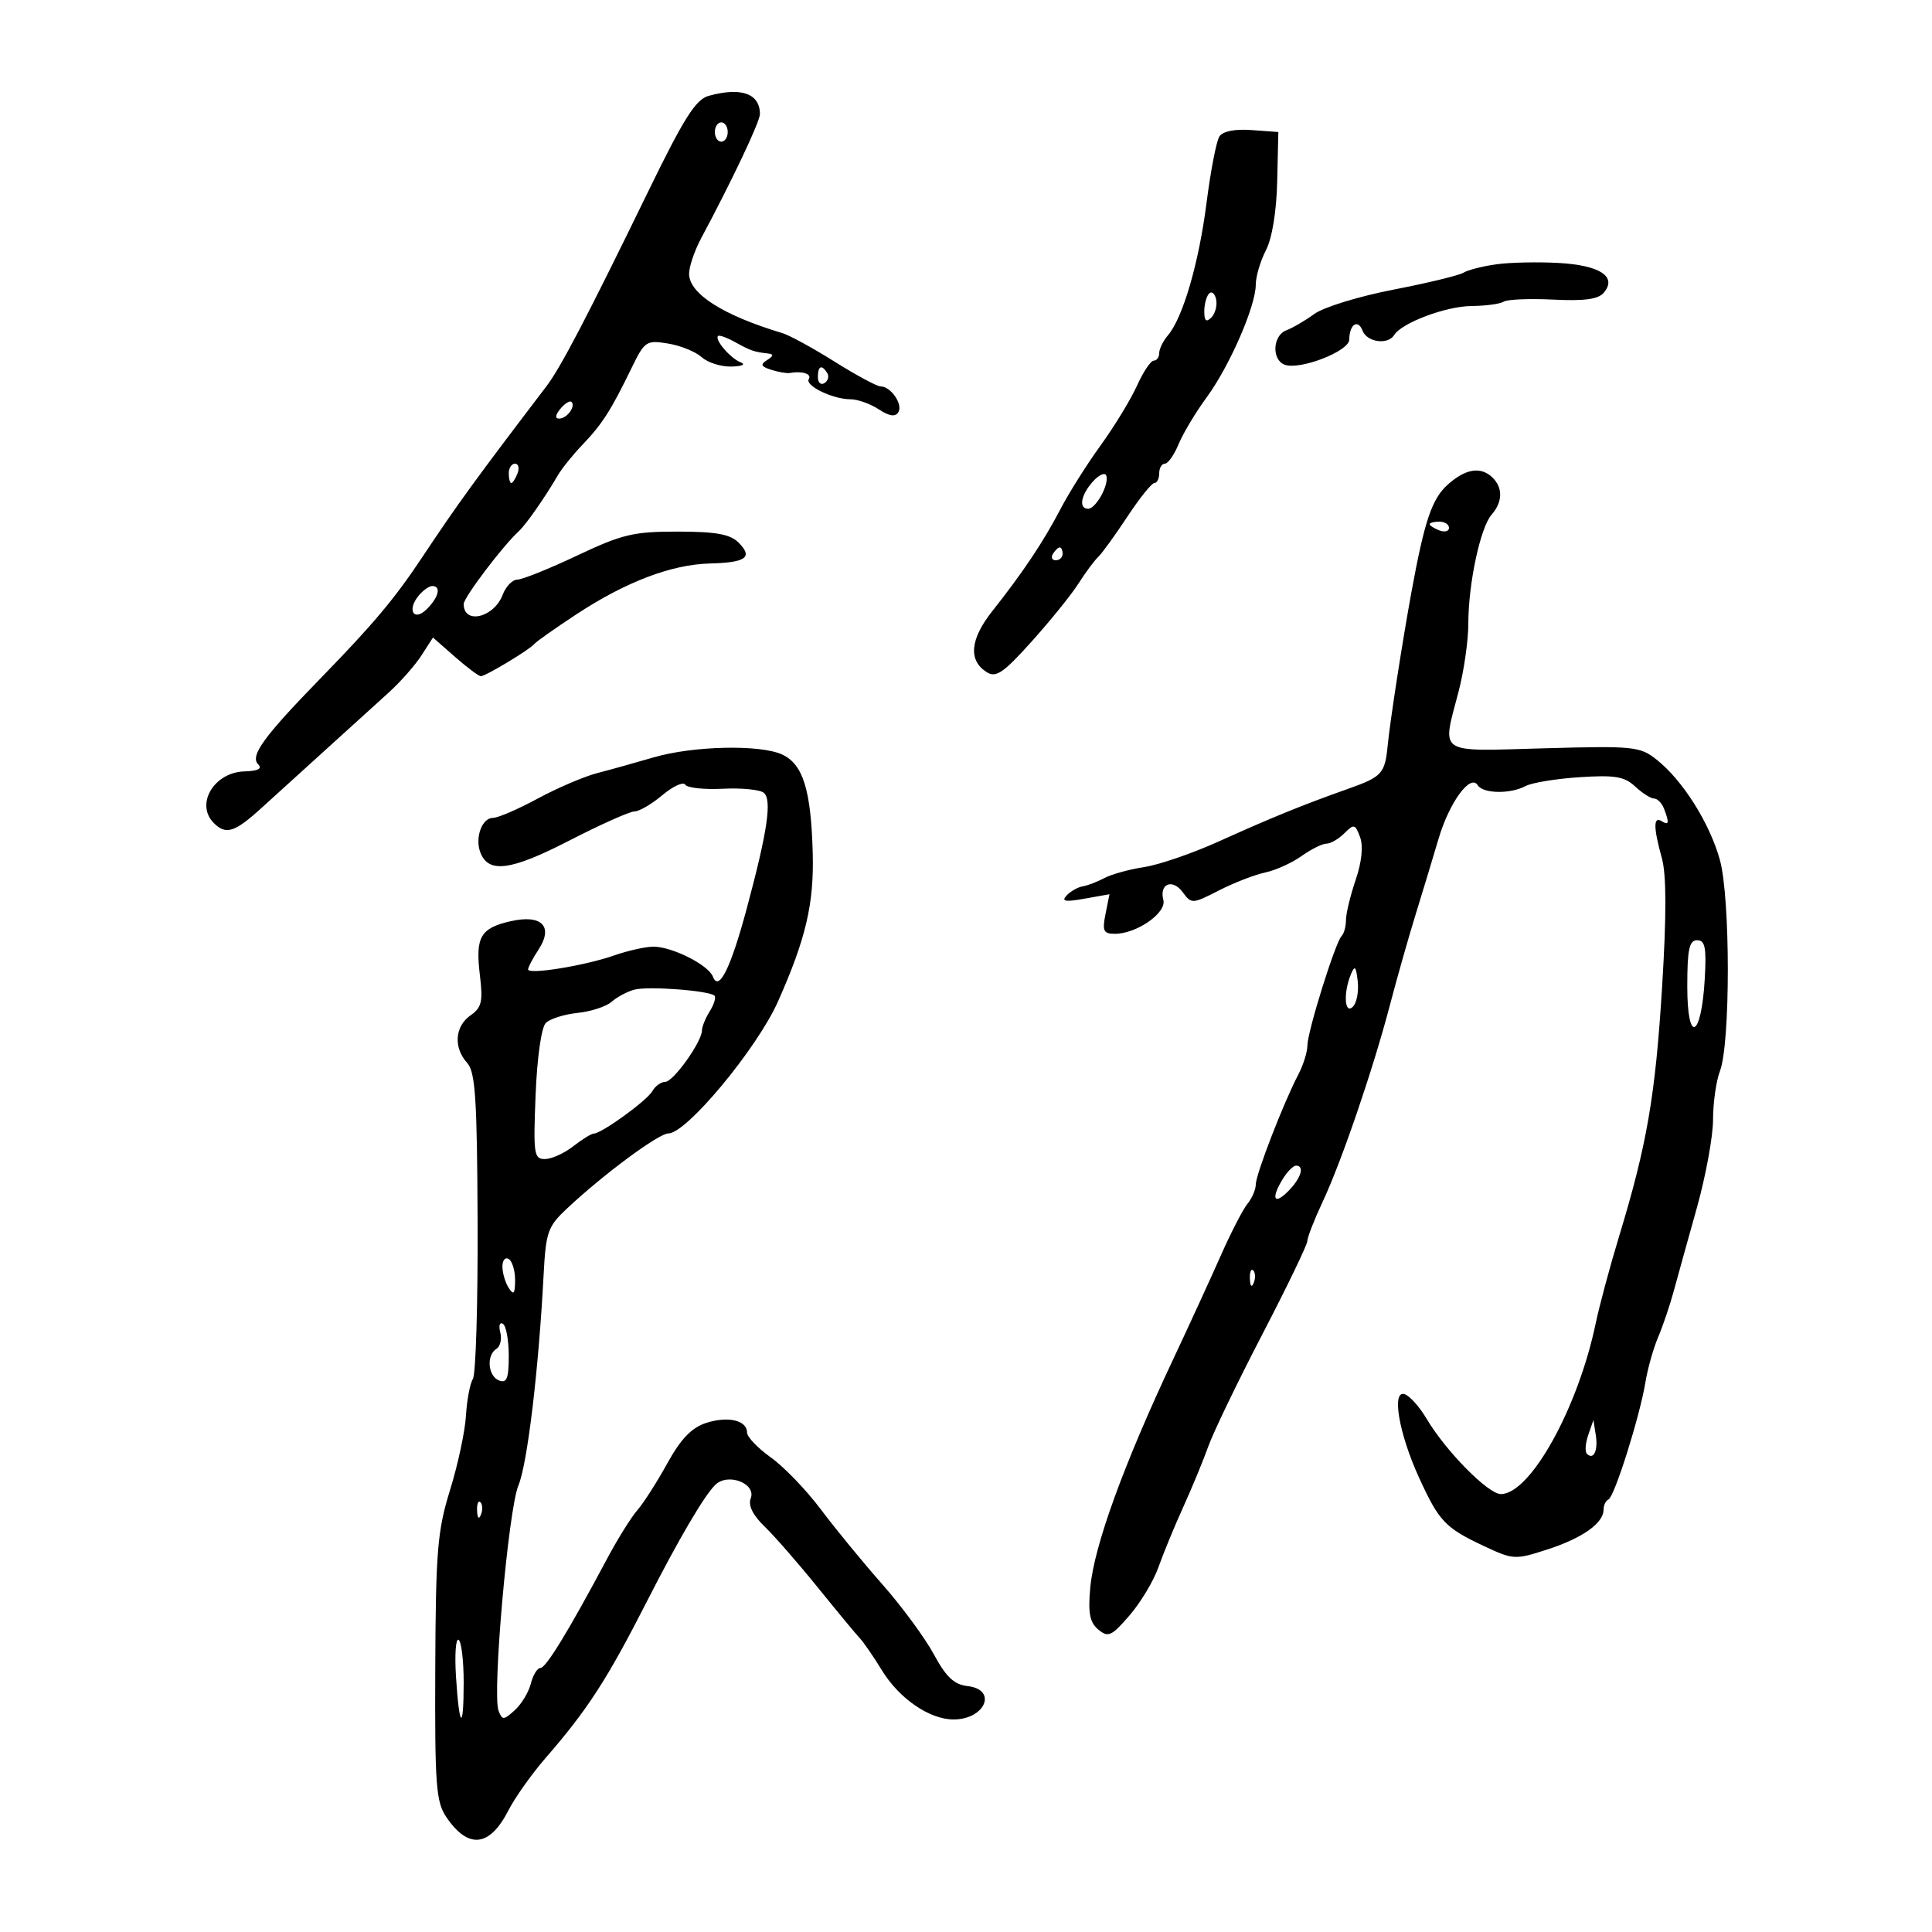 <svg xmlns="http://www.w3.org/2000/svg" width="300" height="300" viewBox="0 0 300 300" version="1.1">
	<path d="M 110.022 14.890 C 108.039 15.442, 106.183 18.373, 100.745 29.540 C 91.118 49.309, 87.059 57.083, 84.852 59.979 C 73.817 74.462, 71.007 78.329, 65.580 86.500 C 61.263 92.999, 58.004 96.877, 49.649 105.461 C 40.921 114.428, 38.784 117.384, 40.090 118.690 C 40.761 119.361, 40.053 119.723, 37.954 119.782 C 33.227 119.917, 30.283 124.883, 33.200 127.800 C 35.085 129.685, 36.438 129.257, 40.610 125.455 C 42.750 123.505, 47.338 119.343, 50.806 116.205 C 54.274 113.067, 58.593 109.150, 60.403 107.500 C 62.213 105.850, 64.490 103.262, 65.463 101.748 L 67.232 98.997 70.651 101.998 C 72.531 103.649, 74.338 105, 74.667 105 C 75.413 105, 82.322 100.831, 83 99.972 C 83.275 99.623, 86.200 97.562, 89.500 95.392 C 97.167 90.350, 104.248 87.654, 110.229 87.498 C 115.861 87.352, 116.971 86.543, 114.682 84.253 C 113.378 82.949, 111.185 82.553, 105.242 82.547 C 98.371 82.540, 96.613 82.958, 89.609 86.269 C 85.269 88.321, 81.096 90, 80.334 90 C 79.573 90, 78.546 91.064, 78.052 92.364 C 76.701 95.916, 72 97.027, 72 93.794 C 72 92.785, 78.063 84.773, 80.547 82.500 C 81.666 81.476, 84.616 77.254, 86.624 73.804 C 87.242 72.742, 88.986 70.580, 90.500 69 C 93.514 65.854, 94.876 63.720, 98.075 57.135 C 100.099 52.969, 100.356 52.796, 103.722 53.342 C 105.661 53.657, 108.015 54.609, 108.953 55.457 C 109.890 56.306, 111.972 56.964, 113.579 56.921 C 115.247 56.876, 115.857 56.592, 115 56.259 C 113.420 55.644, 110.929 52.738, 111.496 52.171 C 111.679 51.988, 112.880 52.421, 114.164 53.134 C 116.563 54.464, 117.097 54.649, 119.250 54.890 C 120.174 54.994, 120.140 55.259, 119.118 55.906 C 118.024 56.599, 118.158 56.915, 119.764 57.425 C 120.880 57.779, 122.177 58, 122.646 57.916 C 124.571 57.571, 126.085 58.054, 125.590 58.854 C 124.952 59.886, 129.314 62, 132.082 62 C 133.176 62, 135.138 62.699, 136.443 63.554 C 138.090 64.634, 139.022 64.773, 139.493 64.011 C 140.247 62.791, 138.328 60, 136.736 60 C 136.175 60, 132.967 58.274, 129.608 56.165 C 126.249 54.056, 122.600 52.060, 121.500 51.731 C 112.289 48.971, 106.999 45.608, 107.002 42.513 C 107.002 41.406, 107.845 38.925, 108.874 37 C 113.765 27.848, 118 18.898, 118 17.712 C 118 14.516, 115.076 13.482, 110.022 14.890 M 111 20.500 C 111 21.325, 111.450 22, 112 22 C 112.550 22, 113 21.325, 113 20.500 C 113 19.675, 112.550 19, 112 19 C 111.450 19, 111 19.675, 111 20.500 M 189.342 21.197 C 188.879 21.914, 187.983 26.550, 187.351 31.500 C 186.158 40.843, 183.676 49.353, 181.348 52.079 C 180.607 52.947, 180 54.185, 180 54.829 C 180 55.473, 179.618 56, 179.152 56 C 178.685 56, 177.513 57.753, 176.548 59.895 C 175.582 62.037, 173.047 66.199, 170.914 69.145 C 168.781 72.090, 165.984 76.525, 164.697 79 C 162.065 84.060, 158.846 88.881, 154.087 94.890 C 150.624 99.262, 150.324 102.559, 153.224 104.376 C 154.667 105.281, 155.810 104.497, 160.224 99.581 C 163.126 96.349, 166.387 92.309, 167.472 90.602 C 168.556 88.896, 169.924 87.050, 170.511 86.500 C 171.099 85.950, 173.136 83.138, 175.040 80.252 C 176.943 77.365, 178.838 75.003, 179.250 75.002 C 179.662 75.001, 180 74.325, 180 73.500 C 180 72.675, 180.395 72, 180.879 72 C 181.362 72, 182.324 70.632, 183.017 68.959 C 183.710 67.287, 185.666 64.024, 187.364 61.709 C 190.936 56.838, 194.989 47.541, 194.995 44.200 C 194.998 42.936, 195.708 40.532, 196.572 38.860 C 197.535 36.999, 198.214 32.846, 198.322 28.160 L 198.500 20.500 194.342 20.197 C 191.729 20.007, 189.871 20.378, 189.342 21.197 M 232.393 41.035 C 230.252 41.329, 227.942 41.916, 227.259 42.339 C 226.576 42.761, 221.670 43.949, 216.357 44.978 C 211.043 46.007, 205.526 47.701, 204.098 48.742 C 202.669 49.783, 200.713 50.928, 199.750 51.286 C 197.627 52.076, 197.427 55.843, 199.467 56.626 C 201.808 57.524, 209.498 54.545, 209.513 52.734 C 209.532 50.361, 210.862 49.476, 211.583 51.357 C 212.270 53.147, 215.517 53.591, 216.483 52.027 C 217.655 50.131, 224.515 47.553, 228.480 47.519 C 230.691 47.500, 232.950 47.194, 233.500 46.839 C 234.050 46.484, 237.510 46.342, 241.189 46.523 C 246.079 46.764, 248.196 46.469, 249.061 45.426 C 251.113 42.954, 248.458 41.205, 242.092 40.836 C 238.899 40.651, 234.534 40.741, 232.393 41.035 M 187.750 45.577 C 187.338 45.993, 187 47.248, 187 48.367 C 187 49.838, 187.302 50.098, 188.094 49.306 C 188.695 48.705, 189.033 47.449, 188.844 46.517 C 188.655 45.584, 188.162 45.161, 187.750 45.577 M 127 58.559 C 127 59.416, 127.457 59.835, 128.016 59.490 C 128.575 59.144, 128.774 58.443, 128.457 57.931 C 127.600 56.544, 127 56.802, 127 58.559 M 87.020 63.476 C 86.231 64.426, 86.155 65, 86.819 65 C 88.027 65, 89.436 63.103, 88.743 62.409 C 88.491 62.158, 87.716 62.638, 87.020 63.476 M 79 73.500 C 79 74.325, 79.177 75, 79.393 75 C 79.609 75, 80.045 74.325, 80.362 73.500 C 80.678 72.675, 80.501 72, 79.969 72 C 79.436 72, 79 72.675, 79 73.500 M 169.724 74.752 C 167.834 76.841, 167.448 79, 168.965 79 C 170.175 79, 172.246 75.238, 171.789 73.868 C 171.602 73.306, 170.673 73.704, 169.724 74.752 M 224.804 75.250 C 222.343 77.459, 221.190 80.880, 219.157 92 C 217.742 99.739, 215.858 111.910, 215.486 115.705 C 215.053 120.144, 214.620 120.616, 209.240 122.521 C 202.334 124.966, 197.420 126.967, 189.177 130.691 C 185.150 132.511, 179.975 134.286, 177.677 134.637 C 175.380 134.987, 172.600 135.753, 171.500 136.339 C 170.400 136.925, 168.879 137.507, 168.119 137.633 C 167.360 137.758, 166.235 138.397, 165.619 139.052 C 164.759 139.967, 165.401 140.082, 168.389 139.550 L 172.279 138.857 171.664 141.929 C 171.137 144.566, 171.343 145, 173.121 145 C 176.503 145, 181.168 141.749, 180.646 139.755 C 179.979 137.203, 182.073 136.380, 183.672 138.565 C 185.002 140.384, 185.157 140.376, 189.270 138.271 C 191.596 137.080, 194.823 135.826, 196.439 135.486 C 198.055 135.146, 200.600 133.997, 202.093 132.934 C 203.587 131.870, 205.334 131, 205.976 131 C 206.618 131, 207.869 130.274, 208.757 129.386 C 210.243 127.900, 210.437 127.948, 211.191 129.987 C 211.709 131.387, 211.456 133.836, 210.505 136.636 C 209.677 139.075, 209 141.879, 209 142.868 C 209 143.857, 208.696 144.971, 208.324 145.343 C 207.351 146.316, 203.029 160.153, 203.013 162.346 C 203.006 163.361, 202.372 165.386, 201.605 166.846 C 199.337 171.160, 194.994 182.384, 194.997 183.921 C 194.999 184.703, 194.419 186.053, 193.710 186.921 C 193 187.790, 191.126 191.425, 189.545 195 C 187.964 198.575, 184.659 205.775, 182.201 211 C 174.449 227.478, 169.874 240.079, 169.292 246.560 C 168.937 250.503, 169.215 251.934, 170.549 253.041 C 172.077 254.309, 172.598 254.073, 175.389 250.844 C 177.109 248.854, 179.130 245.488, 179.879 243.363 C 180.629 241.238, 182.366 237.025, 183.739 234 C 185.111 230.975, 186.868 226.723, 187.643 224.551 C 188.418 222.379, 192.190 214.558, 196.026 207.172 C 199.862 199.785, 203 193.280, 203 192.717 C 203 192.154, 204.075 189.400, 205.389 186.596 C 208.333 180.317, 213.221 166.012, 215.844 156 C 216.925 151.875, 218.713 145.575, 219.817 142 C 220.922 138.425, 222.524 133.136, 223.377 130.247 C 225.044 124.600, 228.328 120.103, 229.453 121.925 C 230.273 123.251, 234.520 123.327, 236.892 122.058 C 237.860 121.540, 241.631 120.921, 245.272 120.683 C 250.751 120.325, 252.238 120.573, 253.904 122.125 C 255.011 123.156, 256.337 124, 256.851 124 C 257.365 124, 258.059 124.712, 258.393 125.582 C 259.241 127.791, 259.154 128.213, 258 127.500 C 256.723 126.711, 256.739 128.522, 258.052 133.249 C 258.768 135.827, 258.780 142.077, 258.090 153.249 C 257.043 170.186, 255.740 177.743, 251.405 192 C 249.984 196.675, 248.351 202.750, 247.777 205.500 C 245.022 218.682, 237.621 232, 233.049 232 C 231.073 232, 224.463 225.286, 221.497 220.264 C 220.457 218.503, 218.959 216.815, 218.169 216.511 C 216.032 215.691, 217.190 222.551, 220.354 229.462 C 223.459 236.245, 224.401 237.238, 230.408 240.062 C 234.975 242.208, 235.249 242.224, 240.255 240.607 C 245.703 238.847, 249 236.518, 249 234.428 C 249 233.734, 249.343 233.017, 249.762 232.833 C 250.693 232.426, 254.628 219.949, 255.497 214.649 C 255.844 212.531, 256.731 209.381, 257.468 207.649 C 258.205 205.917, 259.296 202.700, 259.893 200.500 C 260.490 198.300, 262.109 192.469, 263.489 187.543 C 264.870 182.617, 266 176.459, 266 173.858 C 266 171.258, 266.482 167.863, 267.072 166.315 C 268.711 162.010, 268.700 139.403, 267.056 133.500 C 265.467 127.790, 261.284 121.162, 257.254 117.969 C 254.644 115.901, 253.727 115.808, 239.750 116.196 C 222.918 116.662, 223.900 117.319, 226.500 107.339 C 227.325 104.171, 228 99.446, 228 96.839 C 228 90.636, 229.863 81.912, 231.613 79.921 C 233.318 77.981, 233.390 75.790, 231.800 74.200 C 229.989 72.389, 227.591 72.749, 224.804 75.250 M 222 81.393 C 222 81.609, 222.675 82.045, 223.500 82.362 C 224.325 82.678, 225 82.501, 225 81.969 C 225 81.436, 224.325 81, 223.500 81 C 222.675 81, 222 81.177, 222 81.393 M 163.500 86 C 163.160 86.550, 163.359 87, 163.941 87 C 164.523 87, 165 86.550, 165 86 C 165 85.450, 164.802 85, 164.559 85 C 164.316 85, 163.840 85.450, 163.500 86 M 65.028 92.466 C 63.136 94.746, 64.257 96.601, 66.295 94.563 C 68.135 92.722, 68.535 91, 67.122 91 C 66.640 91, 65.697 91.660, 65.028 92.466 M 101.500 117.604 C 98.750 118.412, 94.823 119.507, 92.773 120.036 C 90.723 120.566, 86.550 122.350, 83.500 124 C 80.450 125.650, 77.320 127, 76.545 127 C 74.841 127, 73.714 130.090, 74.588 132.368 C 75.851 135.660, 79.304 135.203, 88.353 130.547 C 93.214 128.046, 97.789 126, 98.519 126 C 99.249 126, 101.197 124.863, 102.848 123.474 C 104.499 122.085, 106.100 121.352, 106.404 121.845 C 106.709 122.339, 109.331 122.623, 112.229 122.477 C 115.128 122.331, 117.992 122.610, 118.593 123.097 C 119.901 124.159, 119.188 129.040, 115.975 141 C 113.463 150.355, 111.624 154.068, 110.698 151.655 C 109.999 149.833, 104.384 147, 101.472 147 C 100.251 147, 97.507 147.611, 95.376 148.358 C 90.817 149.955, 82 151.384, 82 150.526 C 82 150.198, 82.728 148.818, 83.618 147.460 C 85.980 143.856, 84.133 141.955, 79.324 143.040 C 74.601 144.105, 73.799 145.493, 74.511 151.371 C 75.016 155.537, 74.804 156.449, 73.050 157.677 C 70.622 159.378, 70.392 162.670, 72.535 165.039 C 73.816 166.454, 74.085 170.552, 74.162 189.758 C 74.212 202.421, 73.884 213.379, 73.433 214.109 C 72.982 214.839, 72.496 217.415, 72.354 219.834 C 72.211 222.253, 71.100 227.443, 69.884 231.366 C 67.924 237.693, 67.664 240.820, 67.587 259 C 67.510 277.223, 67.701 279.796, 69.310 282.166 C 72.712 287.178, 76.028 286.820, 78.940 281.127 C 79.960 279.132, 82.553 275.475, 84.702 273 C 91.281 265.423, 94.262 260.813, 100.539 248.500 C 105.398 238.969, 109.401 232.157, 111.092 230.543 C 113.072 228.652, 117.459 230.362, 116.570 232.678 C 116.153 233.764, 116.900 235.278, 118.715 237.027 C 120.247 238.502, 123.975 242.773, 127 246.517 C 130.025 250.261, 132.967 253.814, 133.537 254.412 C 134.108 255.011, 135.636 257.234, 136.933 259.353 C 139.629 263.760, 144.329 266.991, 148.050 266.996 C 152.978 267.003, 154.952 262.357, 150.250 261.816 C 148.149 261.575, 146.910 260.408, 145 256.871 C 143.625 254.325, 140.025 249.435, 137 246.006 C 133.975 242.576, 129.671 237.330, 127.436 234.348 C 125.201 231.366, 121.714 227.746, 119.686 226.303 C 117.659 224.861, 116 223.126, 116 222.447 C 116 220.532, 113.009 219.842, 109.597 220.970 C 107.371 221.706, 105.687 223.471, 103.608 227.247 C 102.018 230.136, 99.930 233.400, 98.968 234.500 C 98.007 235.600, 95.901 238.975, 94.289 242 C 88.323 253.198, 84.785 259, 83.924 259 C 83.437 259, 82.764 260.092, 82.429 261.426 C 82.094 262.761, 80.970 264.622, 79.931 265.563 C 78.196 267.132, 77.990 267.138, 77.414 265.638 C 76.412 263.025, 78.936 234.398, 80.498 230.659 C 81.889 227.331, 83.628 212.826, 84.403 198.100 C 84.764 191.240, 85.035 190.474, 88.104 187.600 C 93.766 182.301, 102.282 176, 103.783 176 C 106.603 176, 117.560 162.808, 120.811 155.500 C 125.130 145.791, 126.408 140.335, 126.201 132.500 C 125.939 122.642, 124.693 118.637, 121.424 117.147 C 117.986 115.581, 107.573 115.820, 101.500 117.604 M 262 153.200 C 262 162.211, 264.180 161.261, 264.712 152.017 C 264.993 147.133, 264.770 146, 263.529 146 C 262.299 146, 262 147.406, 262 153.200 M 209.750 151.332 C 208.569 154.217, 208.792 157.608, 210.078 156.322 C 210.671 155.729, 211.009 153.951, 210.828 152.372 C 210.559 150.015, 210.366 149.828, 209.750 151.332 M 98.500 153.672 C 97.400 153.966, 95.815 154.812, 94.978 155.552 C 94.141 156.292, 91.763 157.071, 89.693 157.283 C 87.624 157.495, 85.400 158.200, 84.750 158.850 C 84.063 159.537, 83.402 164.201, 83.168 170.015 C 82.798 179.244, 82.909 179.998, 84.634 179.978 C 85.660 179.966, 87.625 179.076, 89 178 C 90.375 176.924, 91.818 176.034, 92.206 176.022 C 93.462 175.983, 100.476 170.895, 101.300 169.426 C 101.740 168.642, 102.640 167.994, 103.300 167.988 C 104.564 167.975, 109 161.759, 109 160 C 109 159.435, 109.545 158.099, 110.212 157.032 C 110.879 155.964, 111.208 154.875, 110.944 154.611 C 110.148 153.815, 100.646 153.098, 98.500 153.672 M 199.241 182.986 C 197.327 186.050, 197.772 187.228, 200 185 C 202.022 182.978, 202.635 181, 201.241 181 C 200.823 181, 199.923 181.894, 199.241 182.986 M 78.015 196.691 C 78.024 197.686, 78.467 199.175, 79 200 C 79.758 201.173, 79.973 200.914, 79.985 198.809 C 79.993 197.329, 79.550 195.840, 79 195.500 C 78.450 195.160, 78.007 195.696, 78.015 196.691 M 194.079 198.583 C 194.127 199.748, 194.364 199.985, 194.683 199.188 C 194.972 198.466, 194.936 197.603, 194.604 197.271 C 194.272 196.939, 194.036 197.529, 194.079 198.583 M 77.680 206.886 C 77.952 207.924, 77.685 209.077, 77.087 209.446 C 75.489 210.434, 75.763 213.695, 77.500 214.362 C 78.694 214.820, 79 214.036, 79 210.528 C 79 208.102, 78.592 205.866, 78.093 205.558 C 77.595 205.249, 77.409 205.847, 77.680 206.886 M 246.622 222.825 C 246.179 224.104, 246.083 225.417, 246.409 225.742 C 247.445 226.779, 248.174 225.250, 247.794 222.836 L 247.426 220.500 246.622 222.825 M 74.079 234.583 C 74.127 235.748, 74.364 235.985, 74.683 235.188 C 74.972 234.466, 74.936 233.603, 74.604 233.271 C 74.272 232.939, 74.036 233.529, 74.079 234.583 M 70.804 260.320 C 71.313 268.430, 72 268.950, 72 261.226 C 72 257.866, 71.644 254.898, 71.208 254.629 C 70.772 254.359, 70.591 256.920, 70.804 260.320" stroke="none" fill="black" fill-rule="evenodd"/>
</svg>